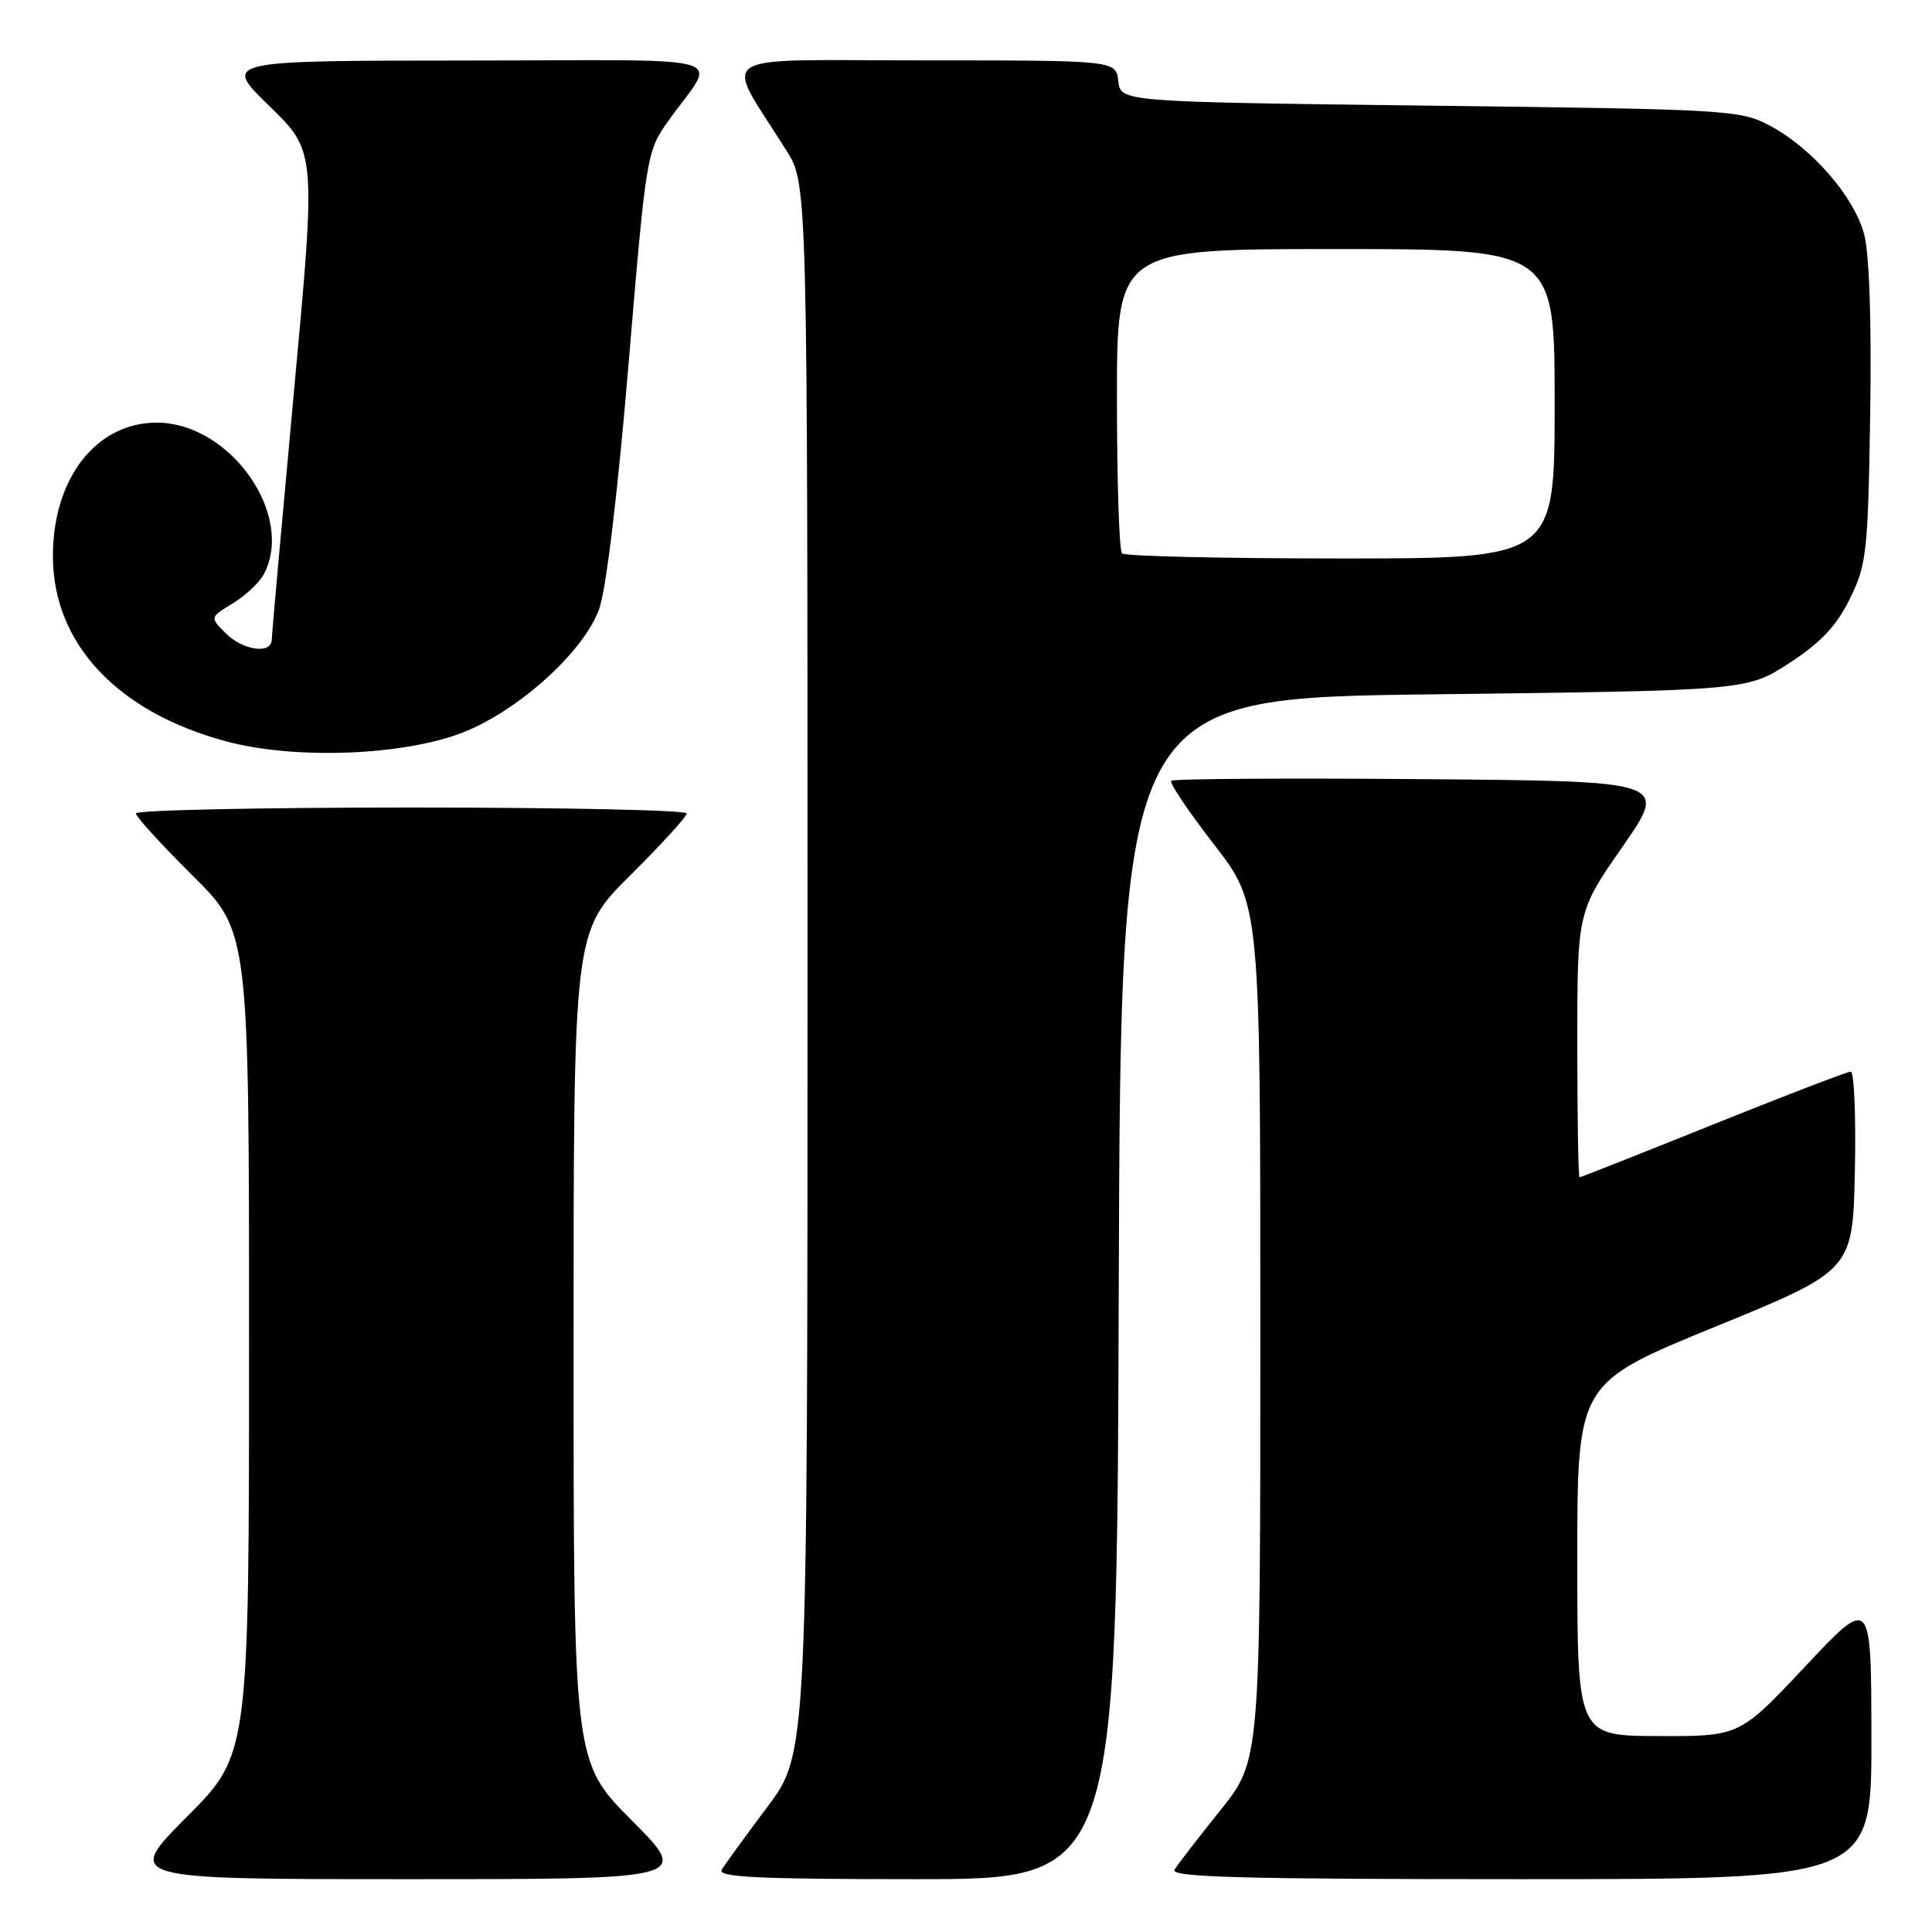 <?xml version="1.0" encoding="UTF-8" standalone="no"?>
<!DOCTYPE svg PUBLIC "-//W3C//DTD SVG 1.1//EN" "http://www.w3.org/Graphics/SVG/1.1/DTD/svg11.dtd" >
<svg xmlns="http://www.w3.org/2000/svg" xmlns:xlink="http://www.w3.org/1999/xlink" version="1.1" viewBox="0 0 256 256">
 <g >
 <path fill="currentColor"
d=" M 83.73 241.23 C 76.00 233.46 76.00 233.46 76.00 178.45 C 76.00 123.45 76.00 123.45 83.50 116.00 C 87.63 111.90 91.00 108.20 91.00 107.78 C 91.00 107.35 74.58 107.00 54.50 107.00 C 34.42 107.00 18.00 107.35 18.00 107.78 C 18.00 108.20 21.37 111.90 25.50 116.00 C 33.00 123.45 33.00 123.45 33.00 177.95 C 33.00 232.46 33.00 232.46 24.77 240.73 C 16.54 249.00 16.54 249.00 54.00 249.00 C 91.45 249.00 91.45 249.00 83.73 241.23 Z  M 148.24 170.75 C 148.50 92.50 148.50 92.50 190.00 92.00 C 231.50 91.50 231.50 91.50 237.11 87.85 C 241.26 85.15 243.35 82.94 245.11 79.35 C 247.34 74.82 247.52 73.21 247.81 54.82 C 248.00 42.53 247.70 33.59 247.00 31.01 C 245.66 26.04 240.12 19.65 234.57 16.68 C 230.63 14.57 229.21 14.48 189.50 14.00 C 148.50 13.50 148.50 13.50 148.18 10.75 C 147.87 8.00 147.87 8.00 122.35 8.00 C 93.75 8.00 95.84 6.62 104.21 19.95 C 107.00 24.39 107.00 24.39 107.00 128.36 C 107.00 232.32 107.00 232.32 101.69 239.41 C 98.77 243.31 96.04 247.06 95.63 247.75 C 95.04 248.74 100.46 249.00 121.43 249.00 C 147.99 249.00 147.99 249.00 148.24 170.75 Z  M 247.97 230.25 C 247.95 211.50 247.95 211.50 239.22 220.79 C 230.50 230.07 230.50 230.07 219.75 230.04 C 209.00 230.00 209.00 230.00 209.00 206.63 C 209.00 183.27 209.00 183.27 227.25 175.81 C 245.50 168.34 245.50 168.34 245.78 155.17 C 245.93 147.93 245.69 142.00 245.23 142.00 C 244.78 142.00 236.57 145.15 227.00 149.00 C 217.43 152.85 209.46 156.00 209.30 156.00 C 209.13 156.00 209.00 148.08 209.00 138.40 C 209.00 120.80 209.00 120.80 215.02 112.15 C 221.04 103.50 221.04 103.50 188.37 103.24 C 170.40 103.09 155.47 103.19 155.20 103.46 C 154.93 103.73 157.48 107.53 160.86 111.89 C 167.00 119.84 167.00 119.84 167.00 176.56 C 167.00 233.28 167.00 233.28 161.69 239.89 C 158.77 243.53 156.04 247.06 155.63 247.75 C 155.04 248.74 164.46 249.00 201.44 249.00 C 248.00 249.00 248.00 249.00 247.97 230.25 Z  M 61.25 97.09 C 68.65 94.22 77.34 86.38 79.39 80.71 C 80.31 78.18 81.86 65.26 83.28 48.31 C 85.62 20.43 85.68 20.07 88.57 16.00 C 95.01 6.96 98.49 8.00 61.87 8.02 C 29.50 8.04 29.50 8.04 35.70 14.06 C 41.89 20.09 41.89 20.09 38.96 51.79 C 37.35 69.23 36.02 84.06 36.01 84.75 C 35.99 86.73 32.20 86.20 29.90 83.90 C 27.80 81.80 27.80 81.80 30.84 79.95 C 32.51 78.94 34.35 77.21 34.94 76.12 C 39.14 68.26 30.50 56.00 20.76 56.00 C 12.74 56.00 6.99 63.41 7.01 73.71 C 7.03 85.27 15.51 94.34 29.95 98.23 C 39.00 100.67 53.36 100.14 61.25 97.09 Z  M 148.67 73.33 C 148.30 72.97 148.00 63.74 148.00 52.83 C 148.00 33.00 148.00 33.00 177.00 33.00 C 206.00 33.00 206.00 33.00 206.00 53.50 C 206.00 74.00 206.00 74.00 177.67 74.00 C 162.08 74.00 149.03 73.70 148.67 73.33 Z "/>
</g>
</svg>
